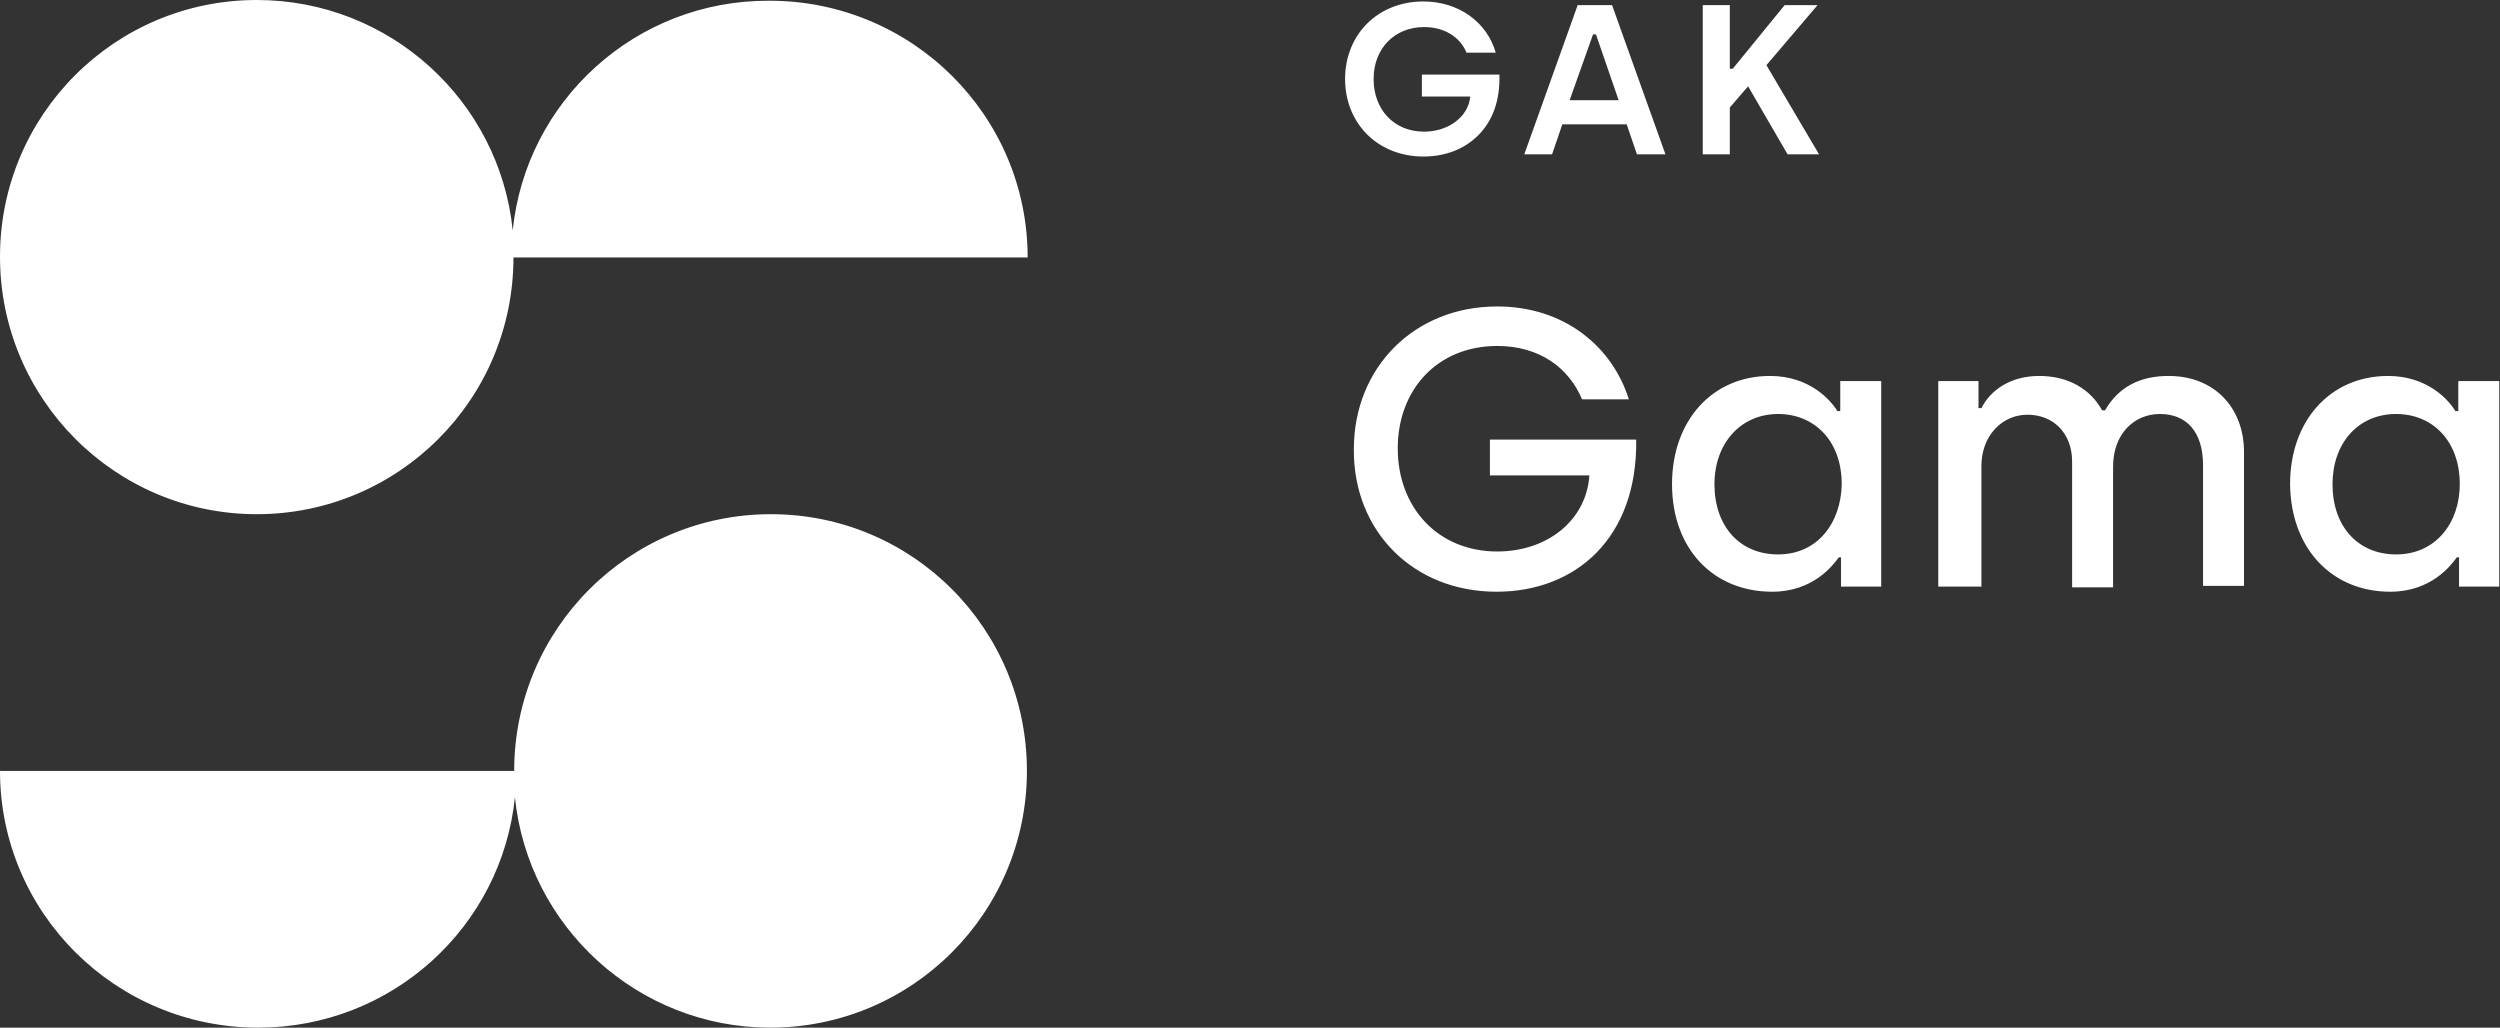 <?xml version="1.0" encoding="utf-8"?>
<!-- Generator: Adobe Illustrator 25.0.0, SVG Export Plug-In . SVG Version: 6.00 Build 0)  -->
<svg version="1.1" id="Warstwa_1" xmlns="http://www.w3.org/2000/svg" xmlns:xlink="http://www.w3.org/1999/xlink" x="0px" y="0px"
	 viewBox="0 0 341.8 140.5" style="enable-background:new 0 0 341.8 140.5;" xml:space="preserve">
<rect x="0" y="0" width="341.8" height="140.5" fill="#333333" stroke="none"/>
<style type="text/css">
	.st0{fill:#FFFFFF;}
	.st1{fill:#100C08;}
</style>
<path class="st0" d="M205,10.2c0.1,3.5-0.9,6.3-2.9,8.3c-1.9,1.9-4.5,2.9-7.5,2.9c-6.2,0-10.7-4.5-10.7-10.6
	c0-6.1,4.5-10.6,10.7-10.6c4.8,0,8.7,2.8,9.9,7h-4c-0.9-2.2-3.1-3.5-5.8-3.5c-4,0-6.9,2.9-6.9,7.1c0,4.2,2.8,7.2,6.9,7.2
	c3.3,0,6-2,6.3-4.7l0-0.1h-6.6v-3H205z M213.6,17l-1.4,4.1h-3.8l7.3-20.4h4.7l7.3,20.4h-3.9l-1.4-4.1H213.6z M214.6,13.7h6.7l-3.1-9
	h-0.4L214.6,13.7z M244.4,21.1h4.3l-7.2-12.2l0.1-0.1l6.9-8.1h-4.5l-7.1,8.7h-0.4V0.7h-3.7v20.4h3.7v-6.4l2.5-2.9L244.4,21.1z
	 M204.6,80.9c10.8,0,19.3-7.3,19.1-20.8h-20v4.9h13.6c-0.4,6.1-5.7,10.4-12.6,10.4c-8.1,0-13.6-6-13.6-14.1c0-8,5.4-14,13.6-14
	c5.8,0,9.8,3,11.6,7.3h6.4c-2.3-7.3-8.9-12.7-18-12.7c-11.4,0-19.6,8.4-19.6,19.5C185,72.6,193.2,80.9,204.6,80.9z M242.3,80.9
	c5.6,0,8.3-3.6,9.1-4.7h0.3v4h5.5V52.1h-5.6v4.1h-0.4c-0.9-1.5-3.8-4.8-9.2-4.8c-7.9,0-13.4,6.1-13.4,14.8
	C228.6,75,234.2,80.9,242.3,80.9z M243.1,75.8c-5.2,0-8.7-3.8-8.7-9.6c0-5.6,3.6-9.6,8.7-9.6c4.9,0,8.7,3.6,8.7,9.6
	C251.7,71.5,248.5,75.8,243.1,75.8z M265.3,80.2h5.6V63.7c0-4.1,2.8-7,6.3-7s6.1,2.5,6.1,6.4v17.2h5.6V63.8c0-4.5,2.9-7.2,6.4-7.2
	c3.7,0,5.9,2.5,5.9,7v16.5h5.6V61.8c0-6.1-4.1-10.4-10.3-10.4c-3.8,0-6.8,1.4-8.7,4.7h-0.4c-1.6-2.9-4.6-4.7-8.6-4.7
	c-4,0-6.7,2-7.9,4.4h-0.4v-3.7h-5.5V80.2z M326.8,80.9c5.6,0,8.3-3.6,9.1-4.7h0.3v4h5.5V52.1h-5.6v4.1h-0.4
	c-0.9-1.5-3.8-4.8-9.2-4.8c-7.9,0-13.4,6.1-13.4,14.8C313.2,75,318.8,80.9,326.8,80.9z M327.6,75.8c-5.2,0-8.7-3.8-8.7-9.6
	c0-5.6,3.5-9.6,8.7-9.6c4.9,0,8.7,3.6,8.7,9.6C336.3,71.5,333,75.8,327.6,75.8z M105.4,70.3C86,70.3,70.3,86,70.3,105.4H0
	c0,19.4,15.8,35.1,35.3,35.1c18.3,0,33.3-13.8,35.1-31.5c1.8,17.7,16.8,31.5,34.9,31.5c19.4,0,35.1-15.7,35.1-35.1
	S124.8,70.3,105.4,70.3z M35.1,70.3c19.4,0,35.1-15.7,35.1-35.1h70.3c0-19.4-15.8-35.1-35.3-35.1C86.9,0,71.9,13.8,70.1,31.5
	C68.3,13.8,53.3,0,35.1,0C15.7,0,0,15.7,0,35.1S15.7,70.3,35.1,70.3z"/>
</svg>

